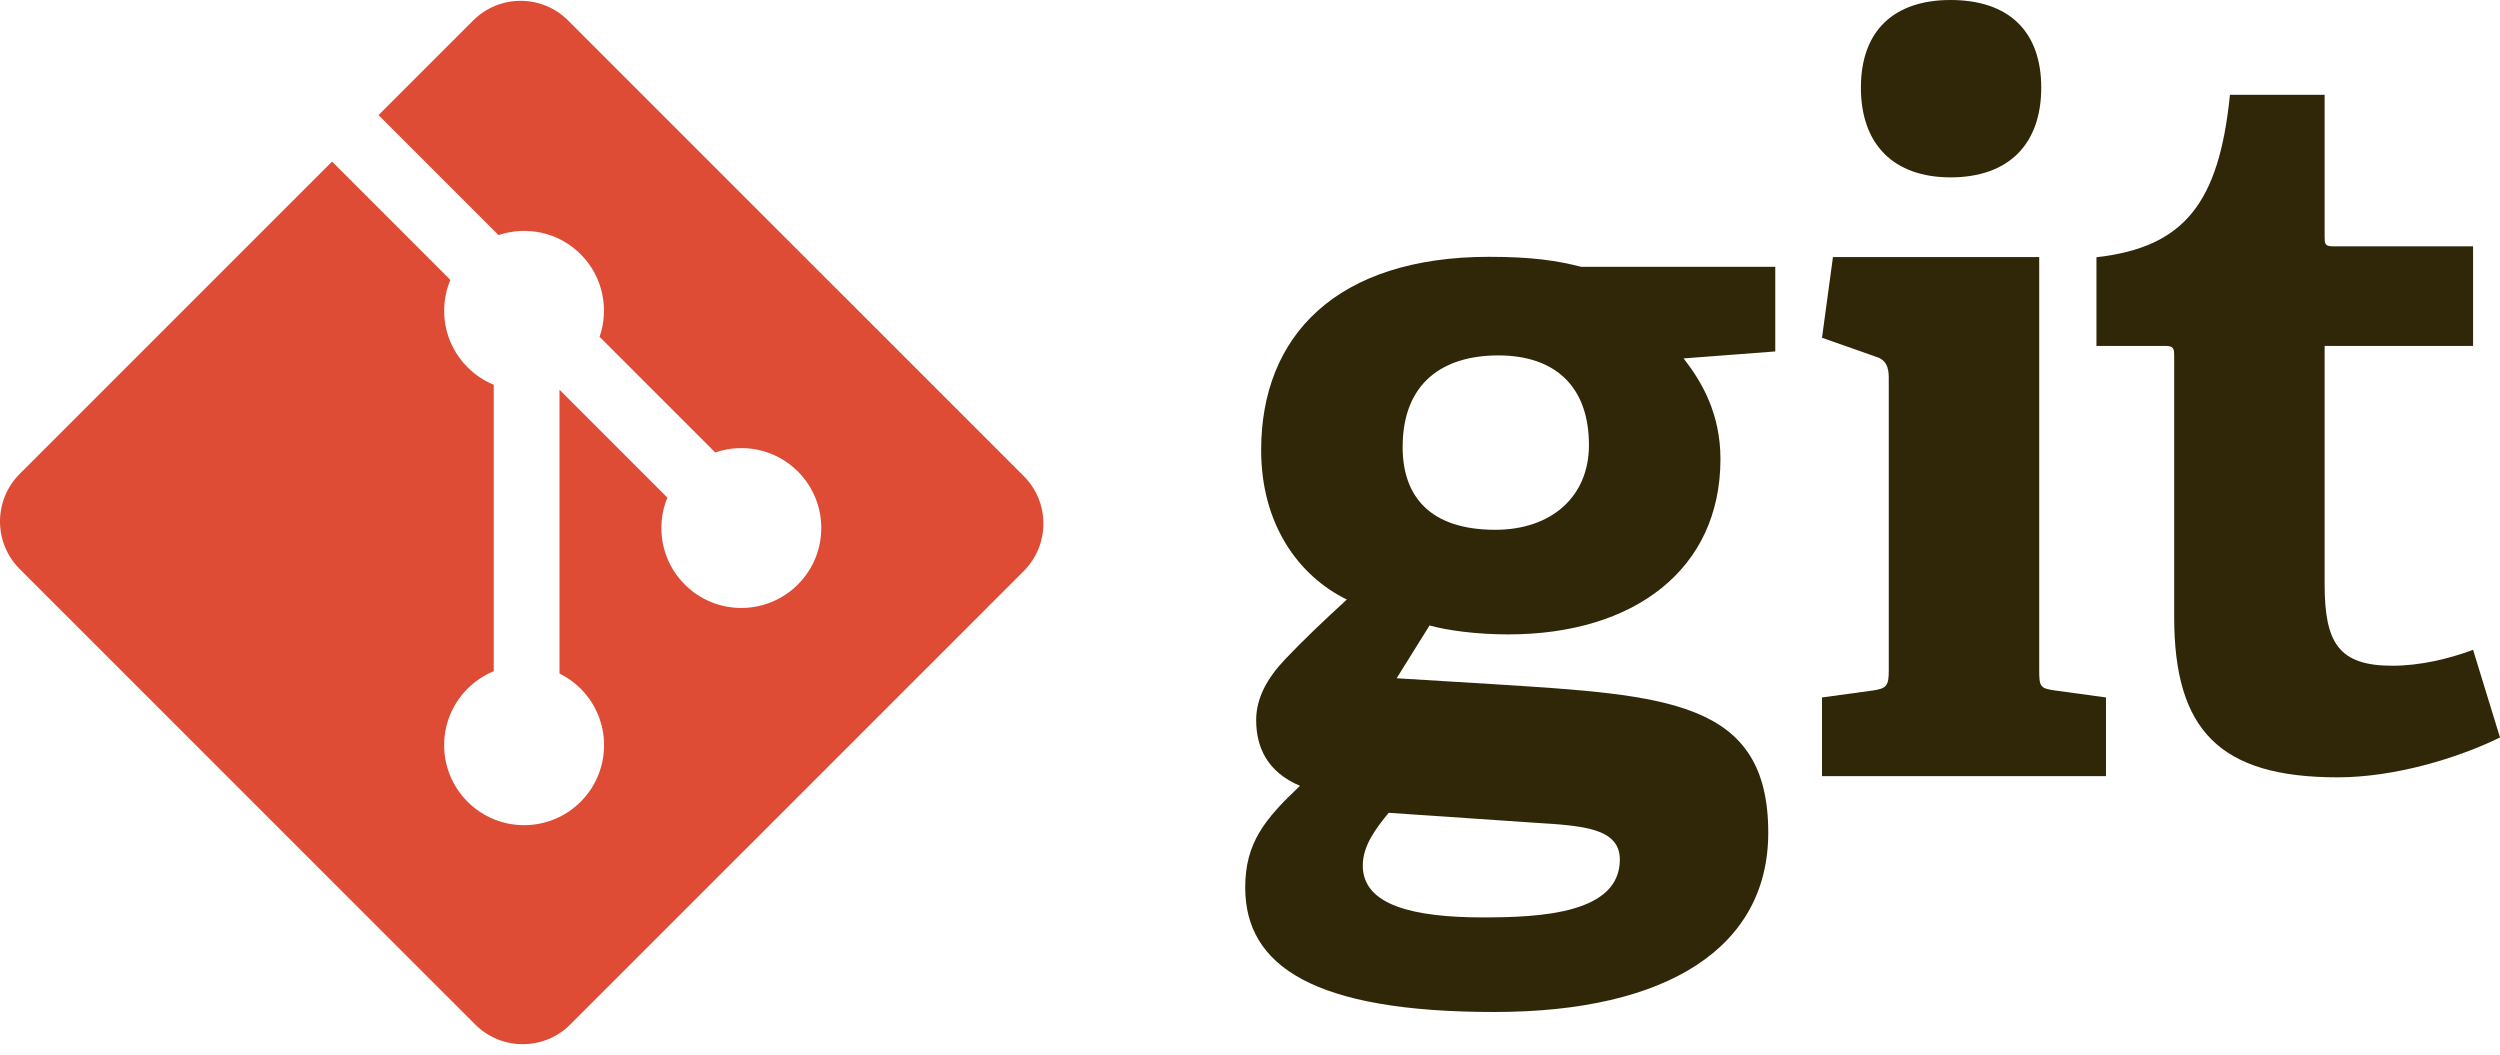 <svg width="109" height="46" viewBox="0 0 109 46" fill="none" xmlns="http://www.w3.org/2000/svg">
<path d="M65.325 15.496C62.935 15.496 61.155 16.669 61.155 19.494C61.155 21.622 62.328 23.099 65.196 23.099C67.627 23.099 69.278 21.666 69.278 19.406C69.278 16.844 67.8 15.496 65.325 15.496ZM60.546 35.438C59.981 36.132 59.417 36.869 59.417 37.739C59.417 39.476 61.632 39.999 64.673 39.999C67.193 39.999 70.625 39.822 70.625 37.479C70.625 36.087 68.974 36.001 66.888 35.87L60.546 35.438ZM73.405 15.627C74.186 16.627 75.012 18.017 75.012 20.015C75.012 24.837 71.233 27.66 65.76 27.66C64.369 27.66 63.109 27.487 62.328 27.27L60.894 29.572L65.15 29.832C72.667 30.311 77.096 30.529 77.096 36.304C77.096 41.301 72.71 44.123 65.15 44.123C57.288 44.123 54.291 42.125 54.291 38.693C54.291 36.738 55.16 35.698 56.68 34.262C55.246 33.656 54.769 32.57 54.769 31.397C54.769 30.44 55.246 29.572 56.029 28.746C56.811 27.922 57.679 27.095 58.722 26.14C56.594 25.097 54.986 22.838 54.986 19.623C54.986 14.628 58.288 11.197 64.933 11.197C66.801 11.197 67.931 11.369 68.93 11.632H77.402V15.323L73.405 15.627Z" fill="#2F2707"/>
<path d="M85.044 7.733C82.568 7.733 81.135 6.299 81.135 3.821C81.135 1.348 82.568 0 85.044 0C87.564 0 88.998 1.348 88.998 3.821C88.998 6.299 87.564 7.733 85.044 7.733ZM79.439 33.839V30.409L81.656 30.106C82.264 30.018 82.35 29.888 82.35 29.235V16.464C82.35 15.987 82.221 15.682 81.785 15.552L79.439 14.726L79.917 11.209H88.91V29.235C88.91 29.932 88.952 30.018 89.606 30.106L91.821 30.409V33.839H79.439Z" fill="#2F2707"/>
<path d="M109 32.155C107.131 33.066 104.395 33.892 101.918 33.892C96.748 33.892 94.794 31.809 94.794 26.898V15.517C94.794 15.257 94.794 15.083 94.445 15.083H91.405V11.216C95.229 10.781 96.748 8.869 97.226 4.134H101.354V10.305C101.354 10.608 101.354 10.739 101.701 10.739H107.826V15.083H101.354V25.465C101.354 28.028 101.962 29.026 104.307 29.026C105.525 29.026 106.783 28.722 107.826 28.332L109 32.155Z" fill="#2F2707"/>
<path d="M44.634 20.755L24.771 0.894C23.628 -0.25 21.773 -0.25 20.629 0.894L16.504 5.018L21.736 10.251C22.952 9.84 24.346 10.115 25.316 11.085C26.289 12.06 26.563 13.466 26.142 14.686L31.185 19.728C32.404 19.308 33.812 19.58 34.786 20.556C36.148 21.917 36.148 24.123 34.786 25.485C33.424 26.848 31.218 26.848 29.855 25.485C28.831 24.46 28.578 22.956 29.097 21.694L24.394 16.991L24.394 29.366C24.726 29.531 25.039 29.75 25.316 30.026C26.677 31.387 26.677 33.593 25.316 34.956C23.953 36.318 21.746 36.318 20.386 34.956C19.024 33.593 19.024 31.387 20.386 30.026C20.722 29.69 21.112 29.436 21.527 29.265V16.775C21.112 16.605 20.723 16.353 20.386 16.014C19.354 14.984 19.106 13.47 19.635 12.203L14.478 7.045L0.858 20.663C-0.286 21.808 -0.286 23.664 0.858 24.808L20.721 44.669C21.864 45.813 23.719 45.813 24.864 44.669L44.634 24.9C45.778 23.755 45.778 21.899 44.634 20.755Z" fill="#DE4C36"/>
</svg>
